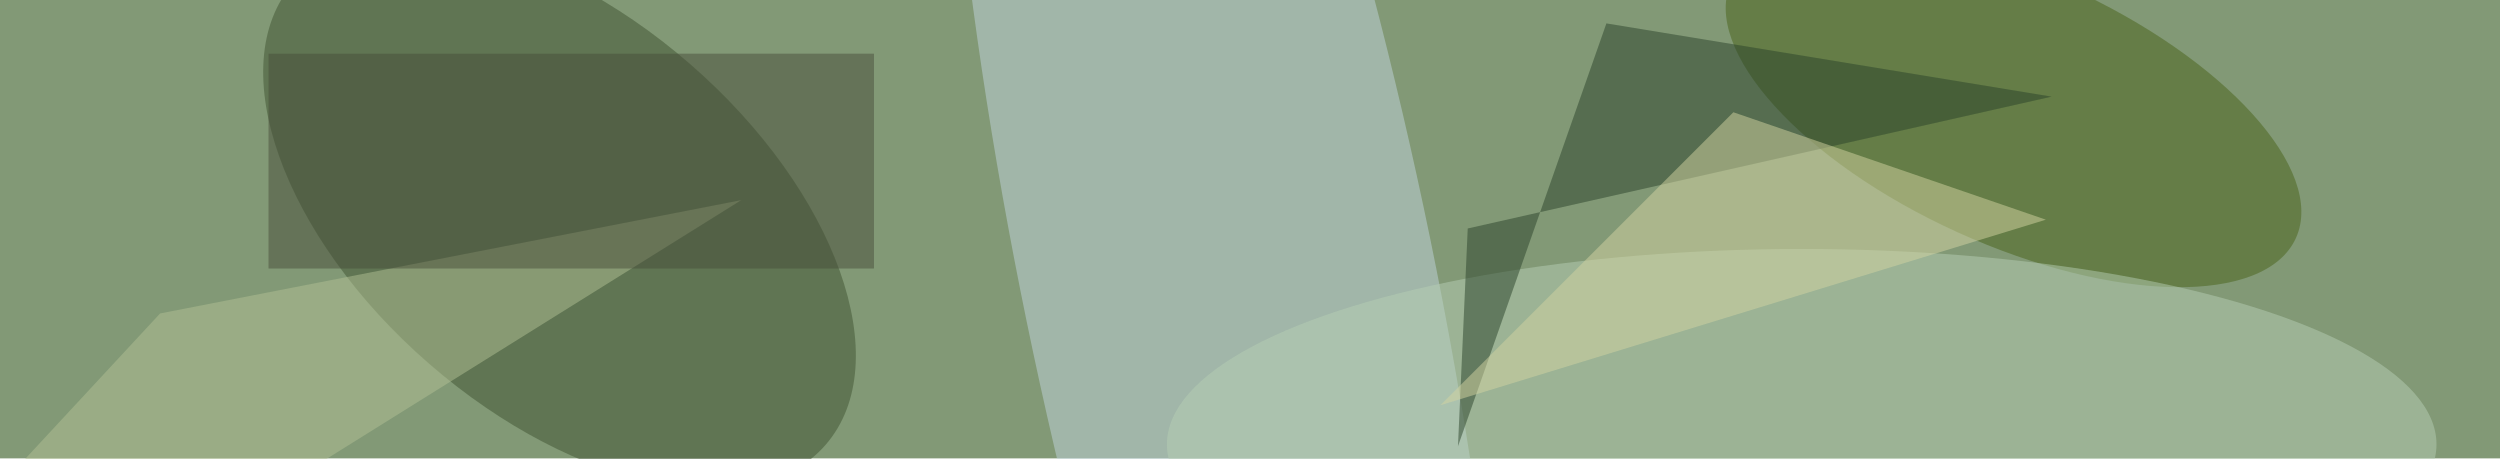 <svg xmlns="http://www.w3.org/2000/svg" viewBox="0 0 3616 664"><filter id="b"><feGaussianBlur stdDeviation="12" /></filter><path fill="#829976" d="M0 0h3616v663H0z"/><g filter="url(#b)" transform="translate(7 7) scale(14.125)" fill-opacity=".5"><ellipse fill="#c0d5dd" rx="1" ry="1" transform="matrix(-20.579 -99.951 20.659 -4.253 125.3 28.2)"/><ellipse fill="#3f5330" rx="1" ry="1" transform="matrix(13.338 -15.366 27.249 23.653 56.8 21.4)"/><ellipse fill="#486219" rx="1" ry="1" transform="rotate(-65.6 111.2 -154.2) scale(13.769 31.75)"/><ellipse fill="#b6ceb4" cx="184" cy="45" rx="65" ry="20"/><path fill="#2a432a" d="M164 1.9l-15.2 43.3 1-22.3 59.8-13.5z"/><path fill="#b3c194" d="M8.1 62l67.3-42-59.5 11.6L-12.3 62z"/><path fill="#484e3b" d="M27 5h62v22H27z"/><path fill="#d5d4a2" d="M209 22l-32-11-30 30z"/></g></svg>